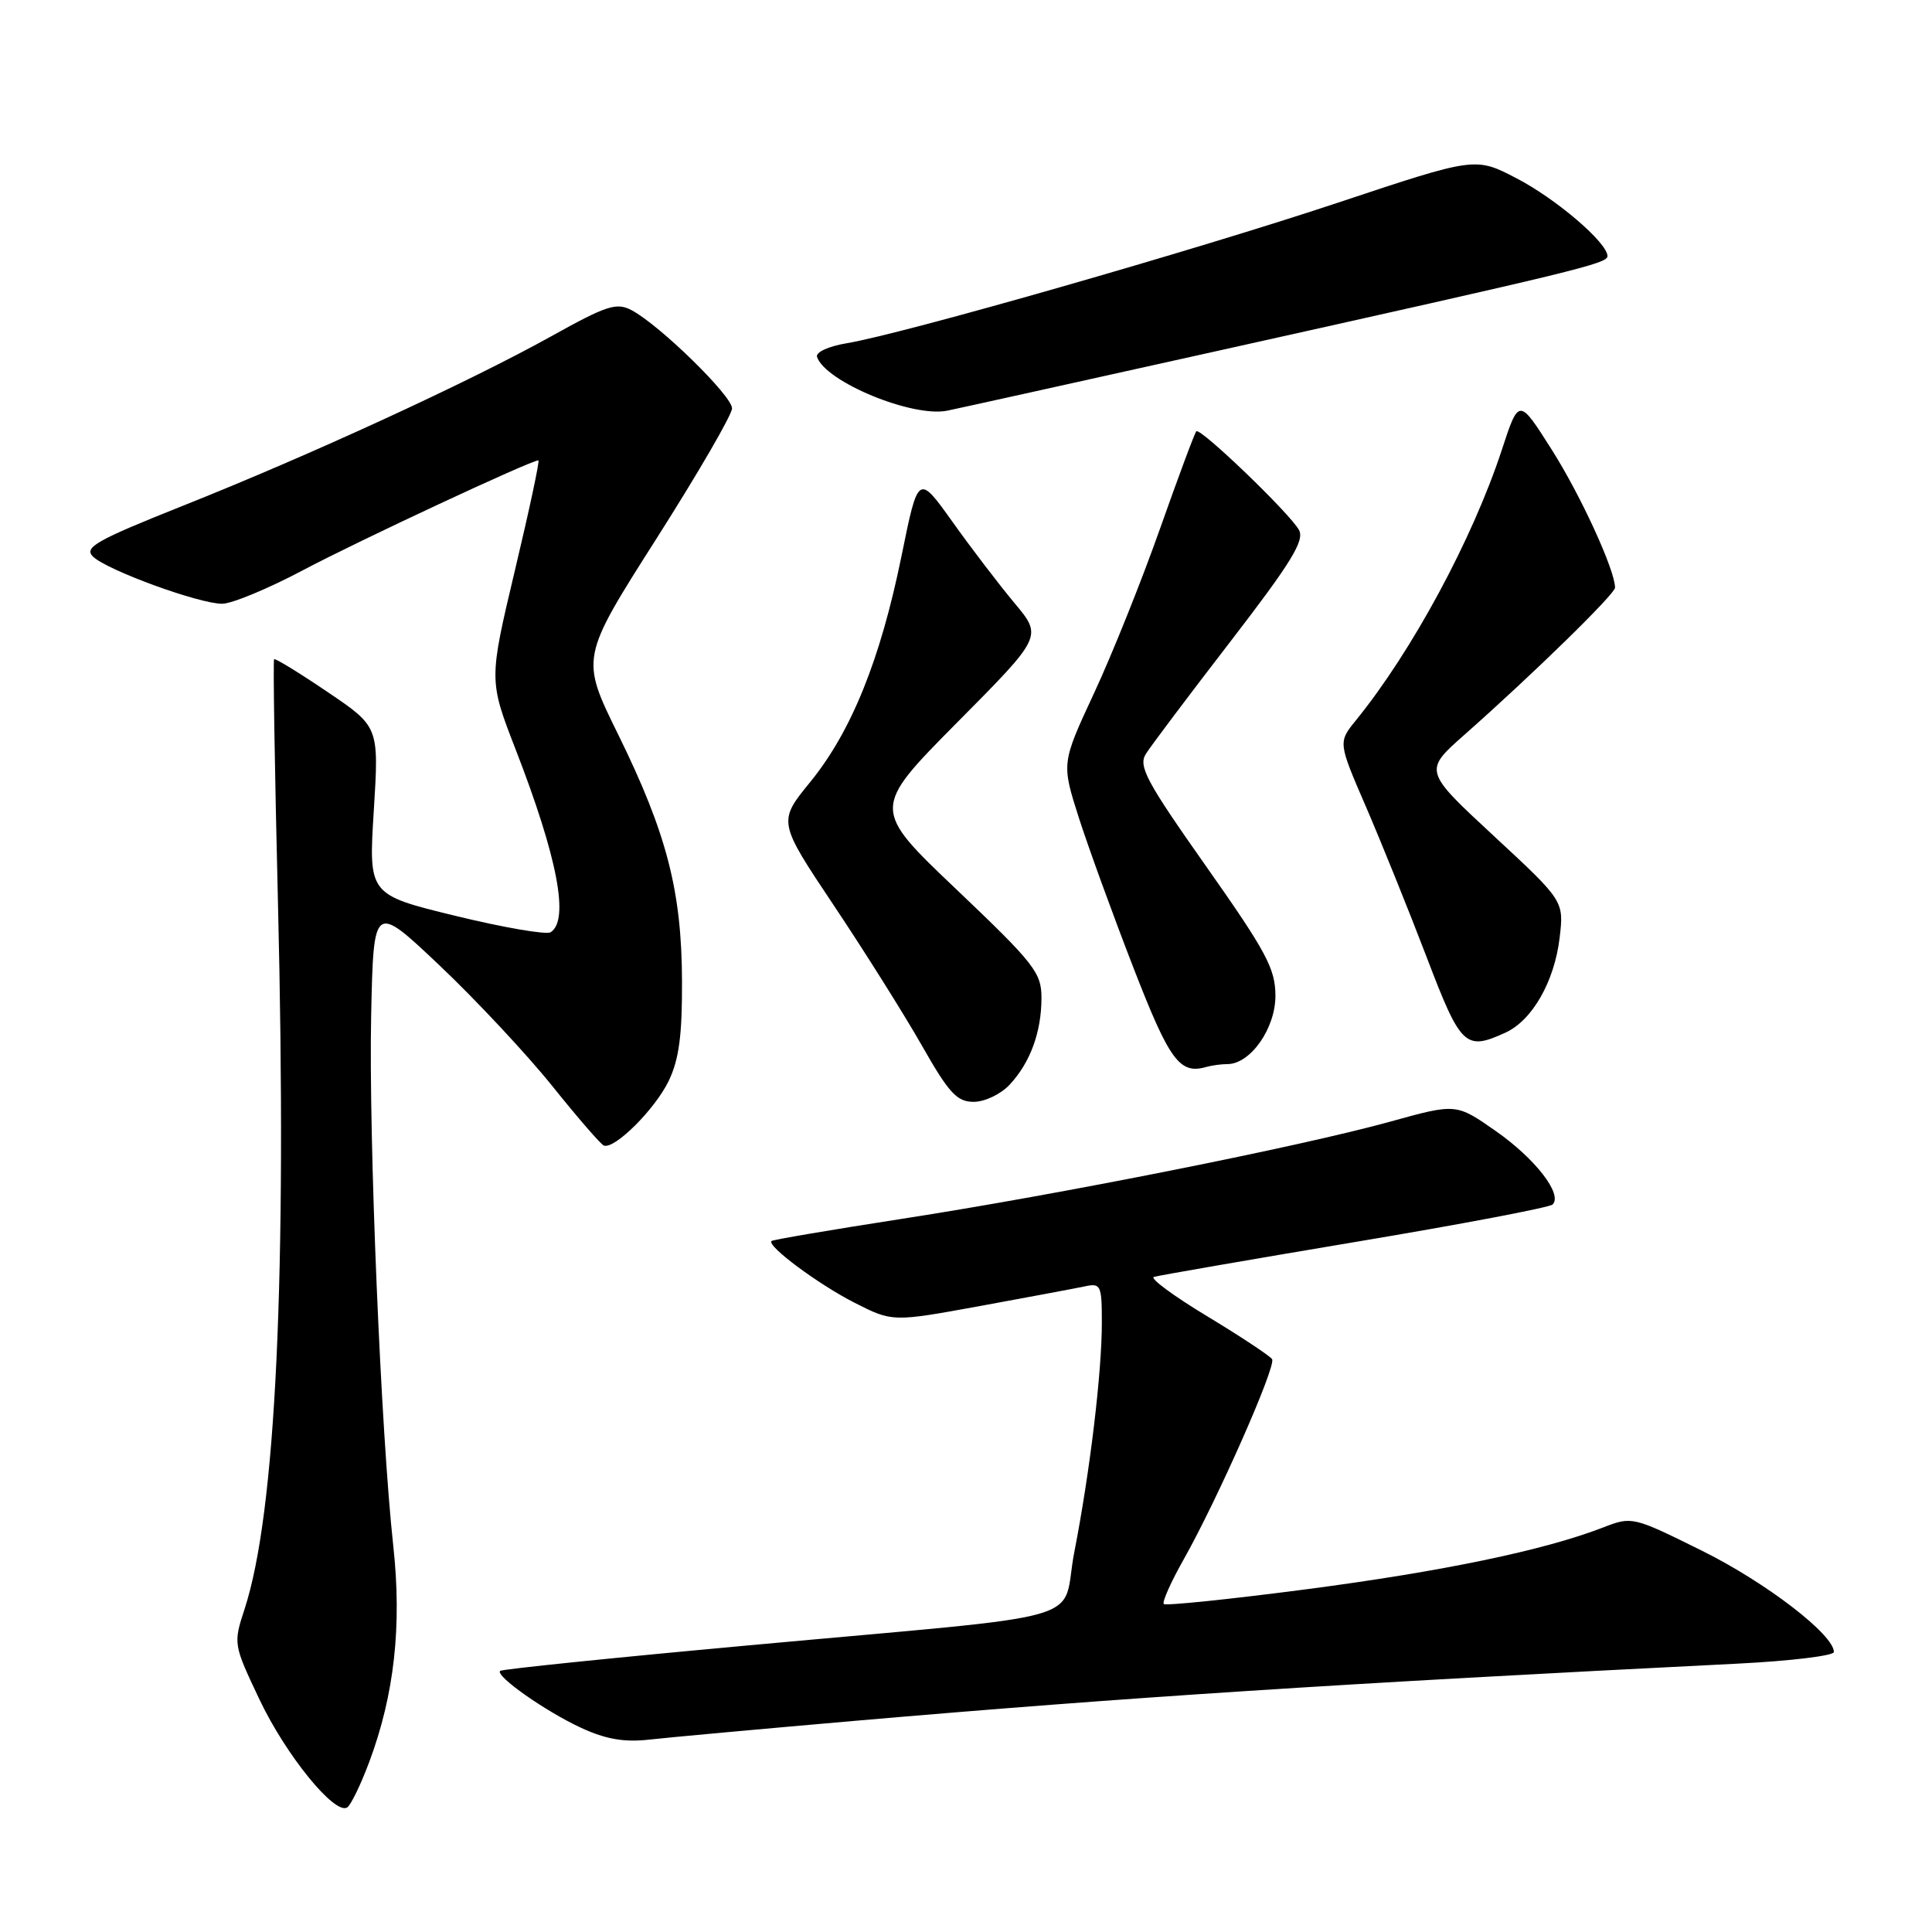 <?xml version="1.0" encoding="UTF-8" standalone="no"?>
<!DOCTYPE svg PUBLIC "-//W3C//DTD SVG 1.1//EN" "http://www.w3.org/Graphics/SVG/1.1/DTD/svg11.dtd" >
<svg xmlns="http://www.w3.org/2000/svg" xmlns:xlink="http://www.w3.org/1999/xlink" version="1.1" viewBox="0 0 256 256">
 <g >
 <path fill="currentColor"
d=" M 48.93 233.46 C 52.25 224.57 53.27 215.44 52.11 204.83 C 50.47 189.83 48.84 150.76 49.18 134.57 C 49.50 119.65 49.50 119.65 58.28 127.96 C 63.10 132.53 69.80 139.70 73.16 143.88 C 76.52 148.07 79.60 151.63 80.01 151.79 C 81.41 152.34 86.76 147.02 88.59 143.26 C 89.97 140.40 90.40 137.22 90.37 130.00 C 90.33 118.06 88.35 110.43 81.92 97.34 C 76.92 87.19 76.92 87.19 86.96 71.41 C 92.48 62.73 97.00 54.95 97.00 54.11 C 97.00 52.45 87.45 43.11 83.72 41.12 C 81.70 40.04 80.44 40.44 72.97 44.60 C 62.04 50.67 41.04 60.33 24.20 67.03 C 12.77 71.59 11.10 72.53 12.31 73.74 C 14.10 75.52 26.33 80.00 29.43 80.00 C 30.72 80.00 35.54 78.00 40.14 75.56 C 47.41 71.70 70.34 61.00 71.34 61.00 C 71.54 61.00 70.14 67.56 68.23 75.57 C 64.77 90.14 64.77 90.14 68.33 99.32 C 73.89 113.65 75.48 121.97 72.95 123.53 C 72.38 123.88 66.72 122.91 60.37 121.36 C 48.83 118.55 48.83 118.55 49.53 107.42 C 50.22 96.30 50.22 96.30 43.40 91.69 C 39.65 89.15 36.47 87.20 36.32 87.35 C 36.17 87.49 36.40 101.99 36.83 119.56 C 38.04 169.08 36.56 200.44 32.42 213.17 C 30.90 217.81 30.92 217.88 34.39 225.21 C 37.88 232.56 44.35 240.52 46.00 239.50 C 46.48 239.20 47.80 236.49 48.93 233.46 Z  M 113.50 228.00 C 149.35 224.90 177.14 223.10 230.25 220.44 C 237.26 220.09 243.00 219.39 243.00 218.90 C 243.00 216.60 234.03 209.71 225.60 205.52 C 216.34 200.93 216.26 200.91 212.39 202.41 C 204.63 205.42 191.12 208.23 173.08 210.59 C 162.95 211.91 154.46 212.79 154.21 212.54 C 153.96 212.30 155.15 209.62 156.86 206.60 C 161.33 198.67 169.13 181.02 168.56 180.10 C 168.30 179.68 164.44 177.12 159.99 174.43 C 155.53 171.74 152.34 169.39 152.89 169.20 C 153.44 169.02 165.39 166.95 179.45 164.59 C 193.51 162.24 205.34 160.00 205.73 159.60 C 207.09 158.25 203.43 153.53 198.20 149.87 C 192.95 146.20 192.95 146.20 184.22 148.62 C 172.44 151.89 140.29 158.29 119.52 161.50 C 110.18 162.95 102.40 164.27 102.23 164.44 C 101.58 165.09 108.48 170.21 113.27 172.64 C 118.26 175.17 118.26 175.17 129.88 173.05 C 136.27 171.88 142.51 170.71 143.75 170.45 C 145.86 169.99 146.00 170.29 146.00 175.26 C 146.00 181.89 144.43 195.00 142.35 205.67 C 140.47 215.32 146.09 213.71 99.08 218.03 C 81.25 219.66 66.49 221.18 66.27 221.40 C 65.60 222.07 72.30 226.78 77.03 228.96 C 80.28 230.46 82.73 230.88 86.00 230.51 C 88.47 230.23 100.85 229.10 113.50 228.00 Z  M 133.76 143.75 C 136.51 140.82 138.00 136.76 138.00 132.22 C 138.00 128.88 137.07 127.69 126.75 117.87 C 115.50 107.17 115.50 107.17 126.81 95.75 C 138.13 84.34 138.13 84.34 134.45 79.94 C 132.42 77.51 128.72 72.67 126.22 69.16 C 121.67 62.79 121.67 62.79 119.46 73.65 C 116.66 87.40 112.81 96.93 107.36 103.62 C 103.07 108.88 103.07 108.88 110.51 120.01 C 114.60 126.13 119.85 134.49 122.17 138.57 C 125.74 144.85 126.80 146.00 129.02 146.00 C 130.47 146.00 132.60 144.99 133.76 143.75 Z  M 162.63 141.00 C 165.68 141.00 169.00 136.29 169.00 131.96 C 169.00 128.37 167.81 126.14 159.83 114.81 C 151.89 103.54 150.81 101.53 151.83 99.90 C 152.48 98.86 157.52 92.16 163.04 85.00 C 171.05 74.60 172.88 71.64 172.13 70.24 C 170.97 68.08 159.05 56.62 158.52 57.15 C 158.30 57.36 156.15 63.15 153.72 70.02 C 151.30 76.88 147.37 86.69 144.98 91.82 C 140.65 101.13 140.65 101.13 142.94 108.32 C 144.21 112.27 147.46 121.21 150.17 128.19 C 154.97 140.56 156.31 142.39 159.83 141.38 C 160.56 141.17 161.82 141.00 162.63 141.00 Z  M 199.48 136.83 C 203.03 135.21 205.97 130.06 206.66 124.26 C 207.23 119.38 207.23 119.38 197.93 110.76 C 188.63 102.14 188.63 102.14 194.07 97.34 C 203.10 89.36 214.00 78.71 214.00 77.87 C 214.00 75.55 209.46 65.65 205.63 59.61 C 201.26 52.71 201.26 52.71 199.00 59.61 C 195.11 71.45 187.11 86.28 179.68 95.43 C 177.30 98.36 177.30 98.36 181.01 106.93 C 183.04 111.64 186.64 120.56 189.01 126.75 C 193.57 138.71 194.15 139.26 199.48 136.83 Z  M 161.00 46.57 C 208.98 35.90 213.00 34.92 213.00 33.94 C 213.00 32.17 206.22 26.36 200.94 23.62 C 195.50 20.79 195.50 20.79 177.30 26.85 C 158.35 33.16 119.65 44.24 112.20 45.48 C 109.79 45.88 108.06 46.67 108.26 47.29 C 109.36 50.58 120.86 55.34 125.50 54.42 C 126.60 54.20 142.57 50.67 161.00 46.57 Z "/>
</g>
</svg>